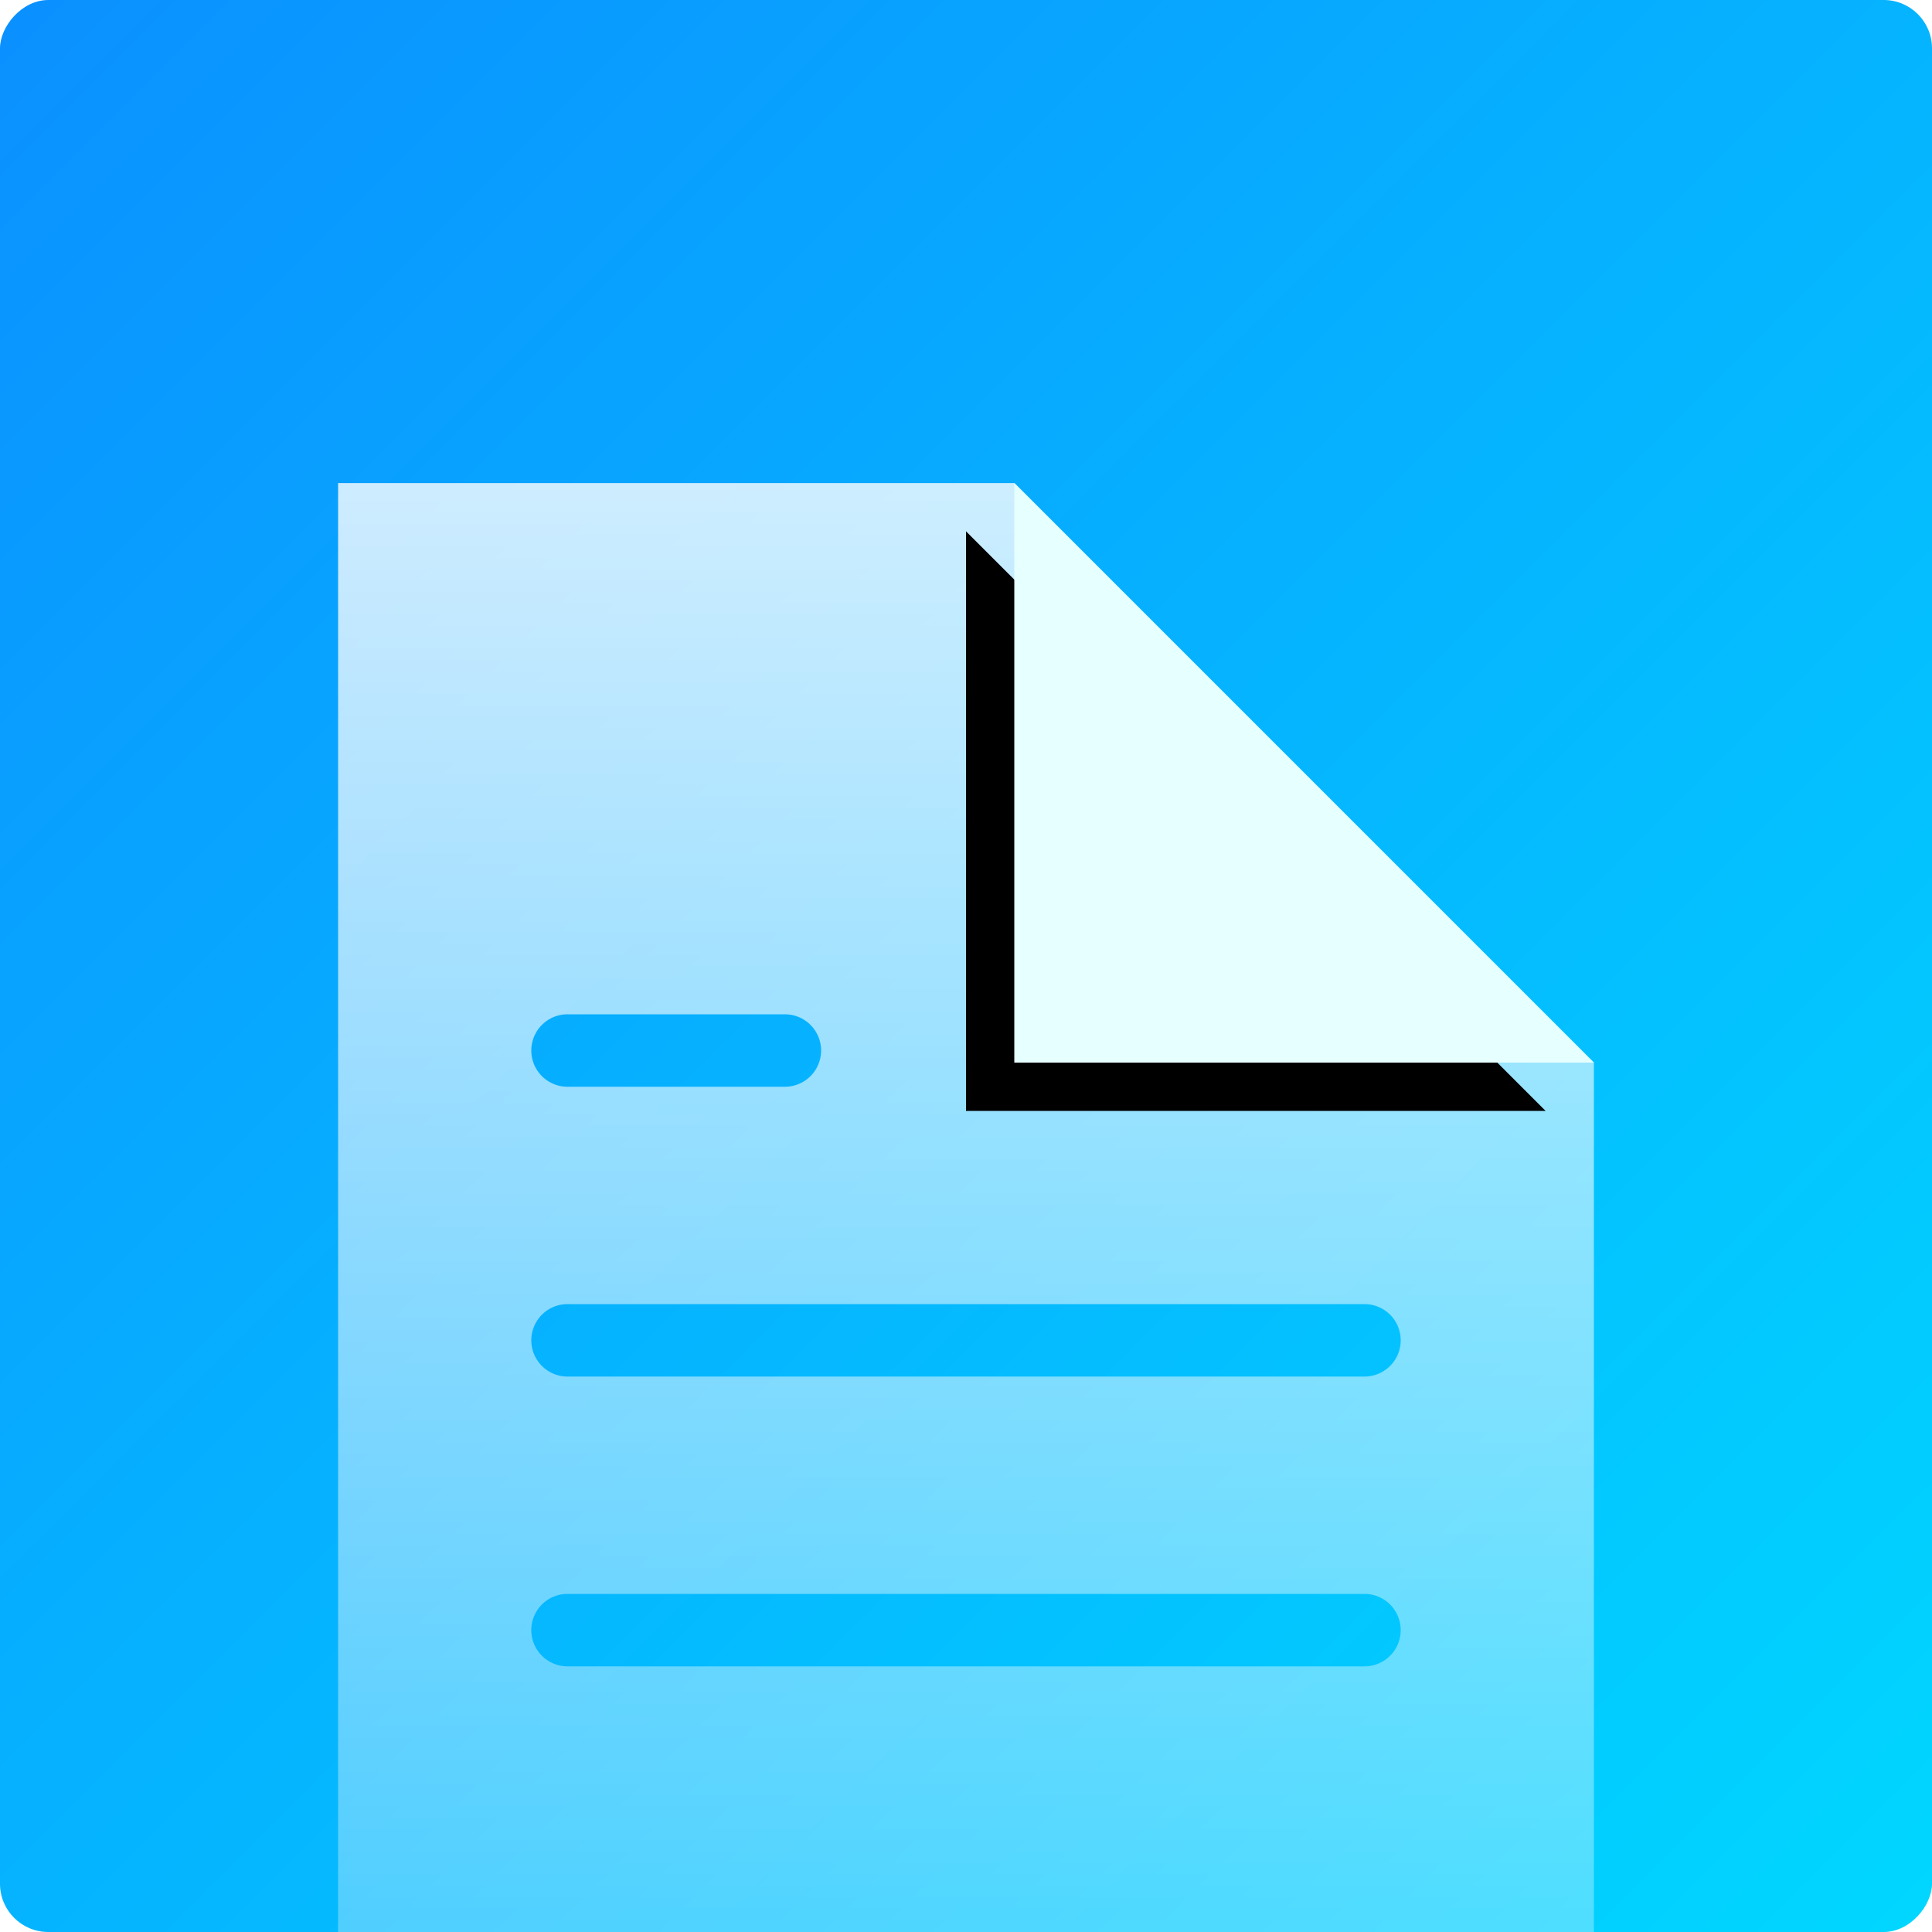 <svg width="40" height="40" xmlns="http://www.w3.org/2000/svg" xmlns:xlink="http://www.w3.org/1999/xlink"><defs><linearGradient x1="0%" y1="100%" x2="100%" y2="0%" id="prefix__a"><stop stop-color="#00D7FF" offset="0%"/><stop stop-color="#0B90FF" offset="100%"/></linearGradient><linearGradient x1="50%" y1="0%" x2="50%" y2="100%" id="prefix__b"><stop stop-color="#FFF" stop-opacity=".7" offset="0%"/><stop stop-color="#FFF" stop-opacity=".8" offset="0%"/><stop stop-color="#FFF" stop-opacity=".3" offset="100%"/></linearGradient><filter x="-45.8%" y="-45.8%" width="208.3%" height="208.3%" filterUnits="objectBoundingBox" id="prefix__c"><feOffset dx="1" dy="1" in="SourceAlpha" result="shadowOffsetOuter1"/><feGaussianBlur stdDeviation="2" in="shadowOffsetOuter1" result="shadowBlurOuter1"/><feColorMatrix values="0 0 0 0 0 0 0 0 0 0 0 0 0 0 0 0 0 0 0.02 0" in="shadowBlurOuter1"/></filter><path id="prefix__d" d="M19 10v12H7z"/></defs><g transform="matrix(-1 0 0 1 40 0)" fill="none" fill-rule="evenodd"><rect fill="url(#prefix__a)" width="40" height="40" rx="1"/><path d="M33 10v30H7V22l12-12h14zm-4.75 23h-16.5a.75.75 0 100 1.5h16.5a.75.75 0 100-1.5zm0-6h-16.5a.75.75 0 100 1.5h16.5a.75.75 0 100-1.5zm0-6h-4.5a.75.75 0 100 1.5h4.5a.75.75 0 100-1.5z" fill="url(#prefix__b)"/><use fill="#000" filter="url(#prefix__c)" xlink:href="#prefix__d"/><use fill="#E6FFFF" xlink:href="#prefix__d"/></g></svg>
